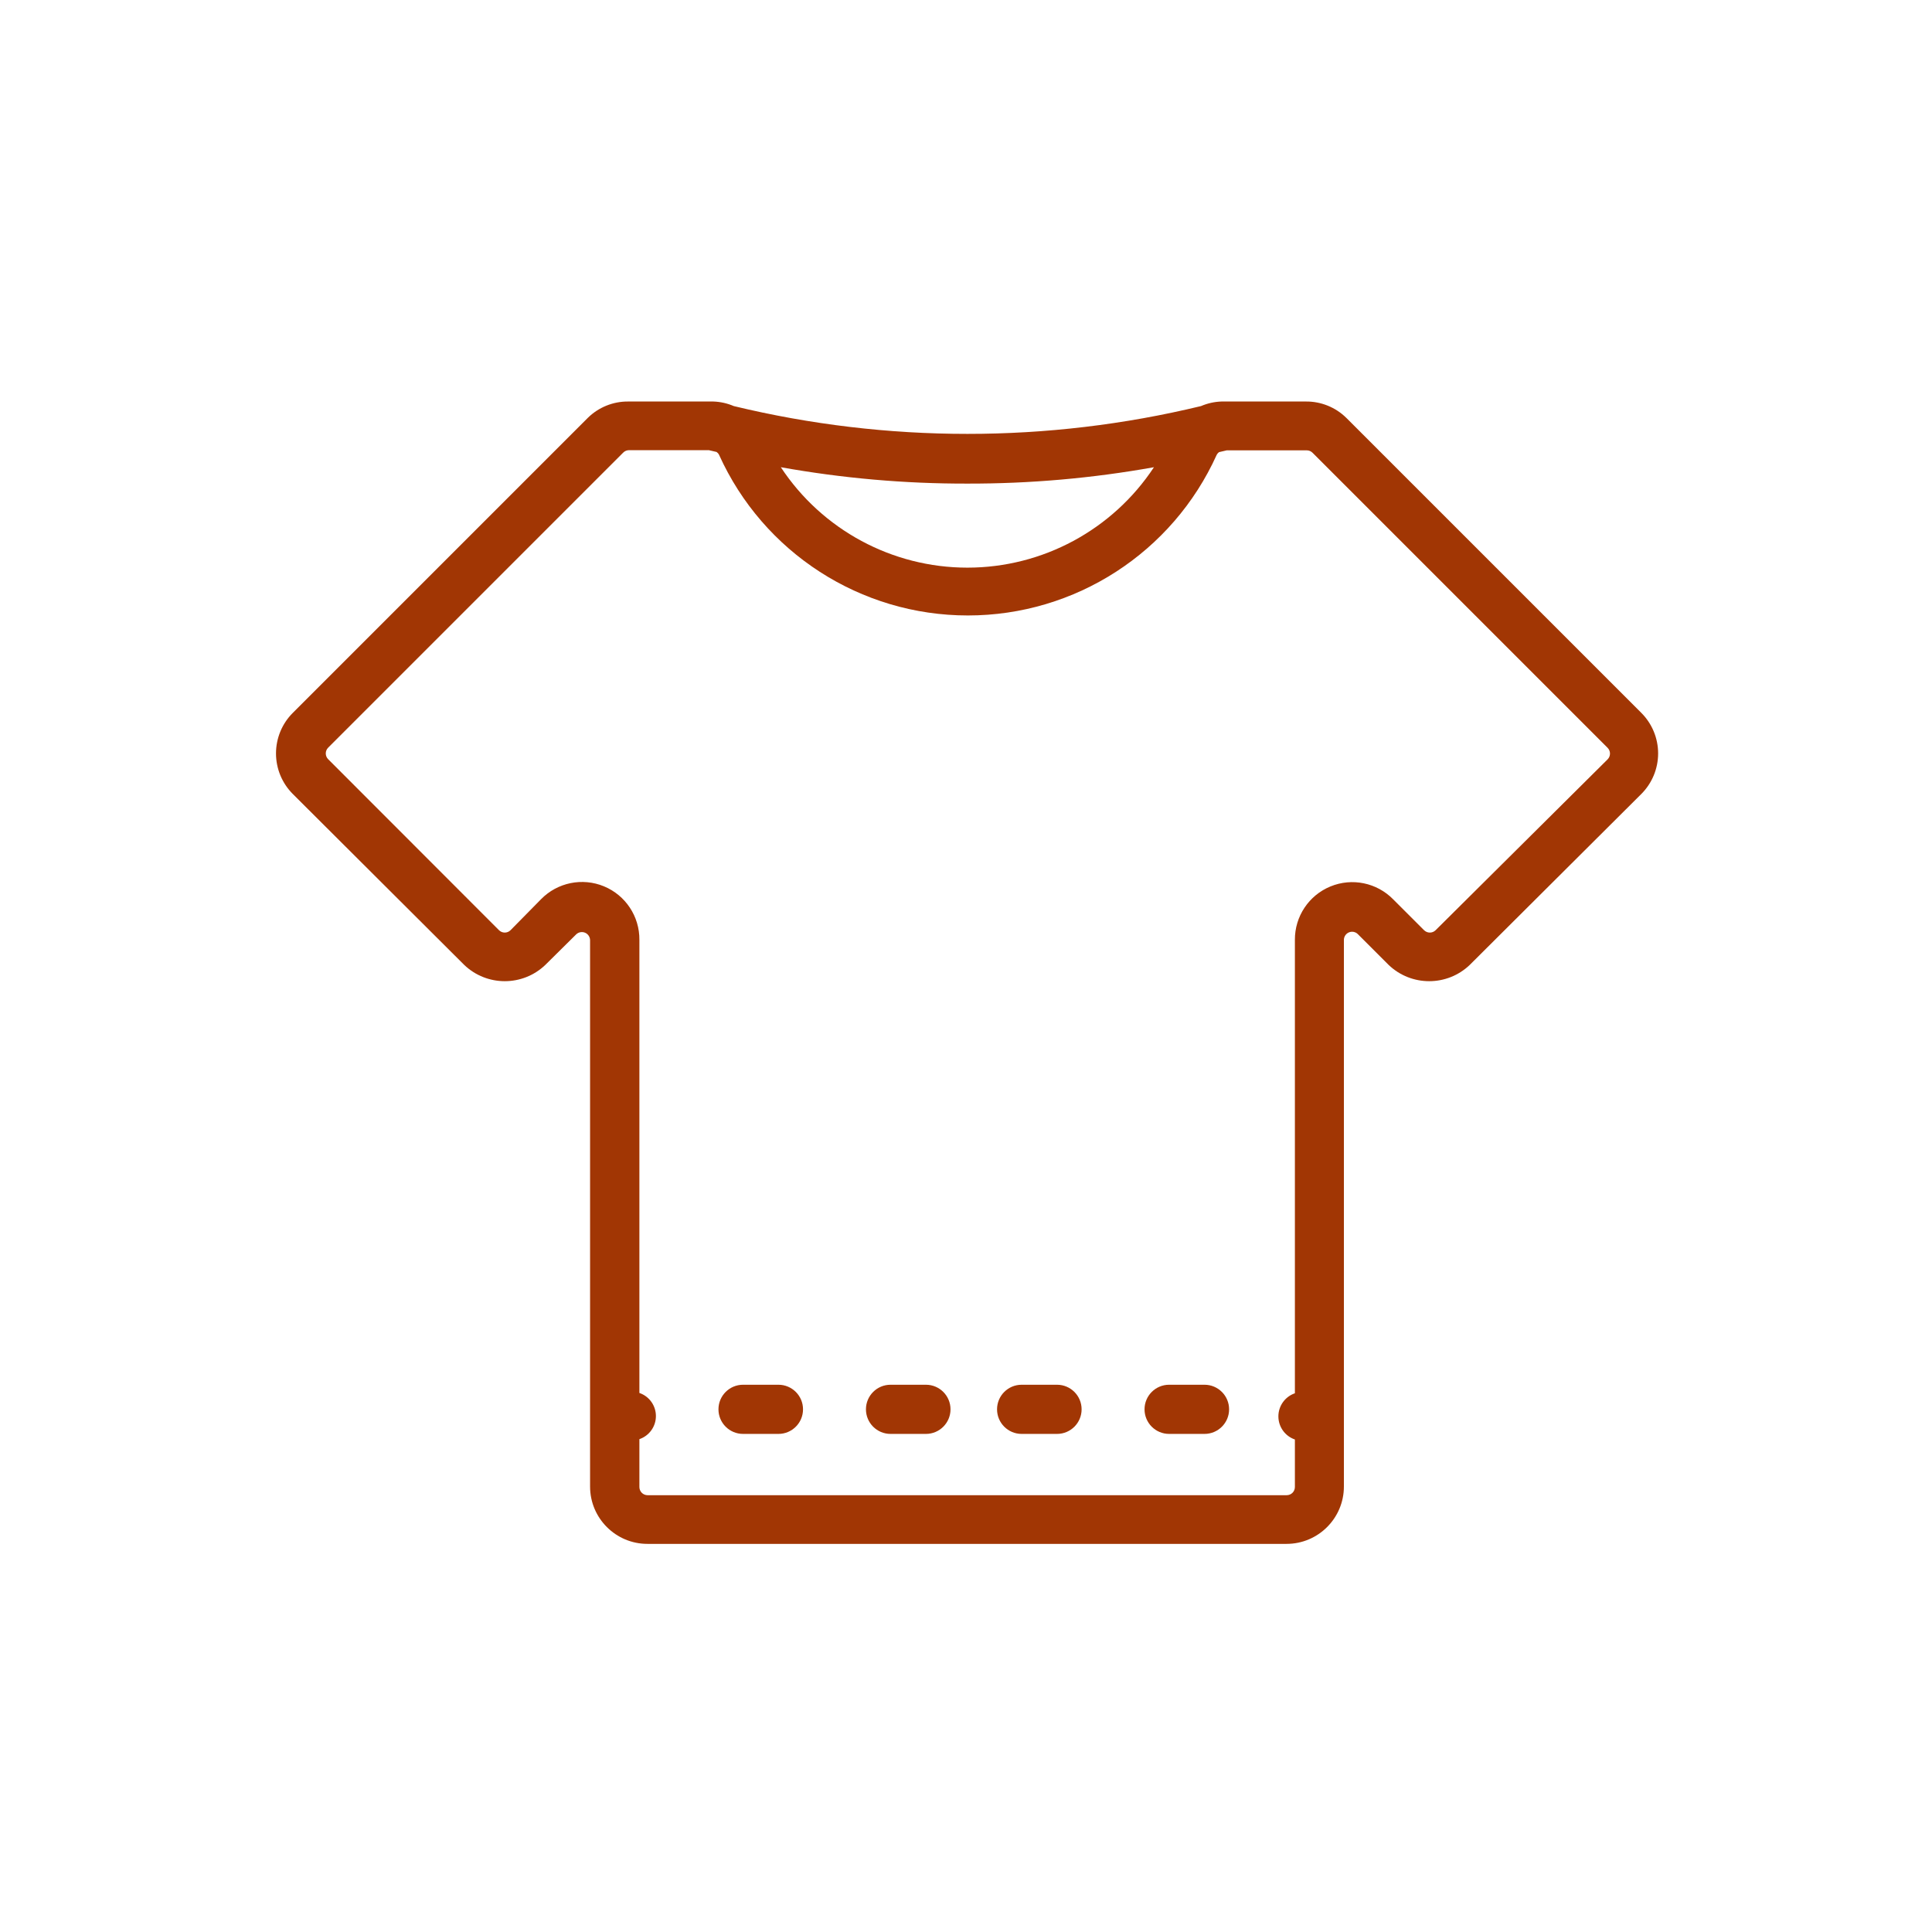 <?xml version="1.0" encoding="UTF-8" standalone="no"?>
<svg width="112px" height="112px" viewBox="0 0 112 112" version="1.1" xmlns="http://www.w3.org/2000/svg" xmlns:xlink="http://www.w3.org/1999/xlink">
    <!-- Generator: Sketch 50.2 (55047) - http://www.bohemiancoding.com/sketch -->
    <title>shirts</title>
    <desc>Created with Sketch.</desc>
    <defs></defs>
    <g id="Symbols" stroke="none" stroke-width="1" fill="none" fill-rule="evenodd">
        <g id="tile-/-request-/-shirts" transform="translate(-24, -24)">
            <g id="shirts" transform="translate(24, 24)">
                <rect id="Rectangle-5" fill="#FFFFFF" x="0" y="0" width="112" height="112"></rect>
                <g id="noun_t-shirt_644778" transform="translate(16, 23)"></g>
                <g id="Group" transform="translate(16, 23)" fill="#A13604" fill-rule="nonzero">
                    <path d="M10.911,32.937 C12.226,34.195 14.298,34.195 15.613,32.937 L17.399,31.169 C17.535,31.036 17.737,30.997 17.913,31.069 C18.089,31.142 18.204,31.312 18.207,31.502 L18.207,63.175 C18.207,65.011 19.696,66.5 21.532,66.5 L58.582,66.5 C60.418,66.5 61.907,65.011 61.907,63.175 L61.907,31.483 C61.91,31.293 62.025,31.123 62.201,31.05 C62.377,30.978 62.579,31.017 62.714,31.151 L64.5,32.937 C65.815,34.195 67.888,34.195 69.203,32.937 L79.149,23.028 C79.773,22.404 80.123,21.559 80.123,20.677 C80.123,19.795 79.773,18.949 79.149,18.326 L62.049,1.226 C61.424,0.61 60.58,0.268 59.703,0.276 L54.81,0.276 C54.402,0.29 53.999,0.38 53.623,0.541 C44.723,2.69 35.439,2.69 26.538,0.541 C26.163,0.38 25.76,0.29 25.351,0.276 L20.42,0.276 C19.543,0.268 18.699,0.61 18.074,1.226 L0.974,18.326 C0.35,18.949 0,19.795 0,20.677 C0,21.559 0.35,22.404 0.974,23.028 L10.911,32.937 Z M40.076,5.035 C43.704,5.043 47.325,4.725 50.896,4.085 C48.498,7.719 44.435,9.907 40.081,9.907 C35.726,9.907 31.663,7.719 29.265,4.085 C32.833,4.725 36.451,5.043 40.076,5.035 Z M3.026,20.34 L20.126,3.24 C20.214,3.15 20.333,3.099 20.458,3.097 L25.094,3.097 L25.541,3.201 C25.601,3.243 25.65,3.298 25.683,3.363 C28.243,9.034 33.888,12.679 40.109,12.679 C46.331,12.679 51.976,9.034 54.535,3.363 C54.567,3.303 54.612,3.251 54.668,3.211 L55.114,3.107 L59.76,3.107 C59.885,3.108 60.005,3.16 60.092,3.249 L77.192,20.349 C77.282,20.438 77.333,20.56 77.333,20.686 C77.333,20.813 77.282,20.934 77.192,21.023 L67.227,30.922 C67.138,31.012 67.016,31.063 66.89,31.063 C66.763,31.063 66.642,31.012 66.552,30.922 L64.766,29.137 C63.818,28.169 62.378,27.873 61.126,28.389 C59.873,28.904 59.059,30.128 59.066,31.483 L59.066,57.77 C58.494,57.965 58.109,58.504 58.109,59.109 C58.109,59.714 58.494,60.253 59.066,60.449 L59.066,63.203 C59.066,63.466 58.854,63.678 58.591,63.678 L21.541,63.678 C21.279,63.678 21.066,63.466 21.066,63.203 L21.066,60.429 C21.639,60.234 22.024,59.695 22.024,59.09 C22.024,58.485 21.639,57.946 21.066,57.751 L21.066,31.483 C21.078,30.127 20.265,28.899 19.012,28.381 C17.758,27.863 16.316,28.158 15.366,29.127 L13.599,30.922 C13.51,31.012 13.389,31.063 13.262,31.063 C13.136,31.063 13.014,31.012 12.925,30.922 L3.026,21.014 C2.936,20.925 2.885,20.803 2.885,20.677 C2.885,20.55 2.936,20.429 3.026,20.34 Z" id="Shape"></path>
                    <path d="M43.225,60.125 L45.277,60.125 C46.064,60.125 46.702,59.487 46.702,58.7 C46.702,57.913 46.064,57.275 45.277,57.275 L43.225,57.275 C42.438,57.275 41.8,57.913 41.8,58.7 C41.8,59.487 42.438,60.125 43.225,60.125 Z" id="Shape"></path>
                    <path d="M51.775,60.125 L53.827,60.125 C54.614,60.125 55.252,59.487 55.252,58.7 C55.252,57.913 54.614,57.275 53.827,57.275 L51.775,57.275 C50.988,57.275 50.35,57.913 50.35,58.7 C50.35,59.487 50.988,60.125 51.775,60.125 Z" id="Shape"></path>
                    <path d="M35.625,60.125 L37.677,60.125 C38.464,60.125 39.102,59.487 39.102,58.7 C39.102,57.913 38.464,57.275 37.677,57.275 L35.625,57.275 C34.838,57.275 34.2,57.913 34.2,58.7 C34.2,59.487 34.838,60.125 35.625,60.125 Z" id="Shape"></path>
                    <path d="M27.075,60.125 L29.127,60.125 C29.914,60.125 30.552,59.487 30.552,58.7 C30.552,57.913 29.914,57.275 29.127,57.275 L27.075,57.275 C26.288,57.275 25.65,57.913 25.65,58.7 C25.65,59.487 26.288,60.125 27.075,60.125 Z" id="Shape"></path>
                </g>
            </g>
        </g>
    </g>
</svg>
